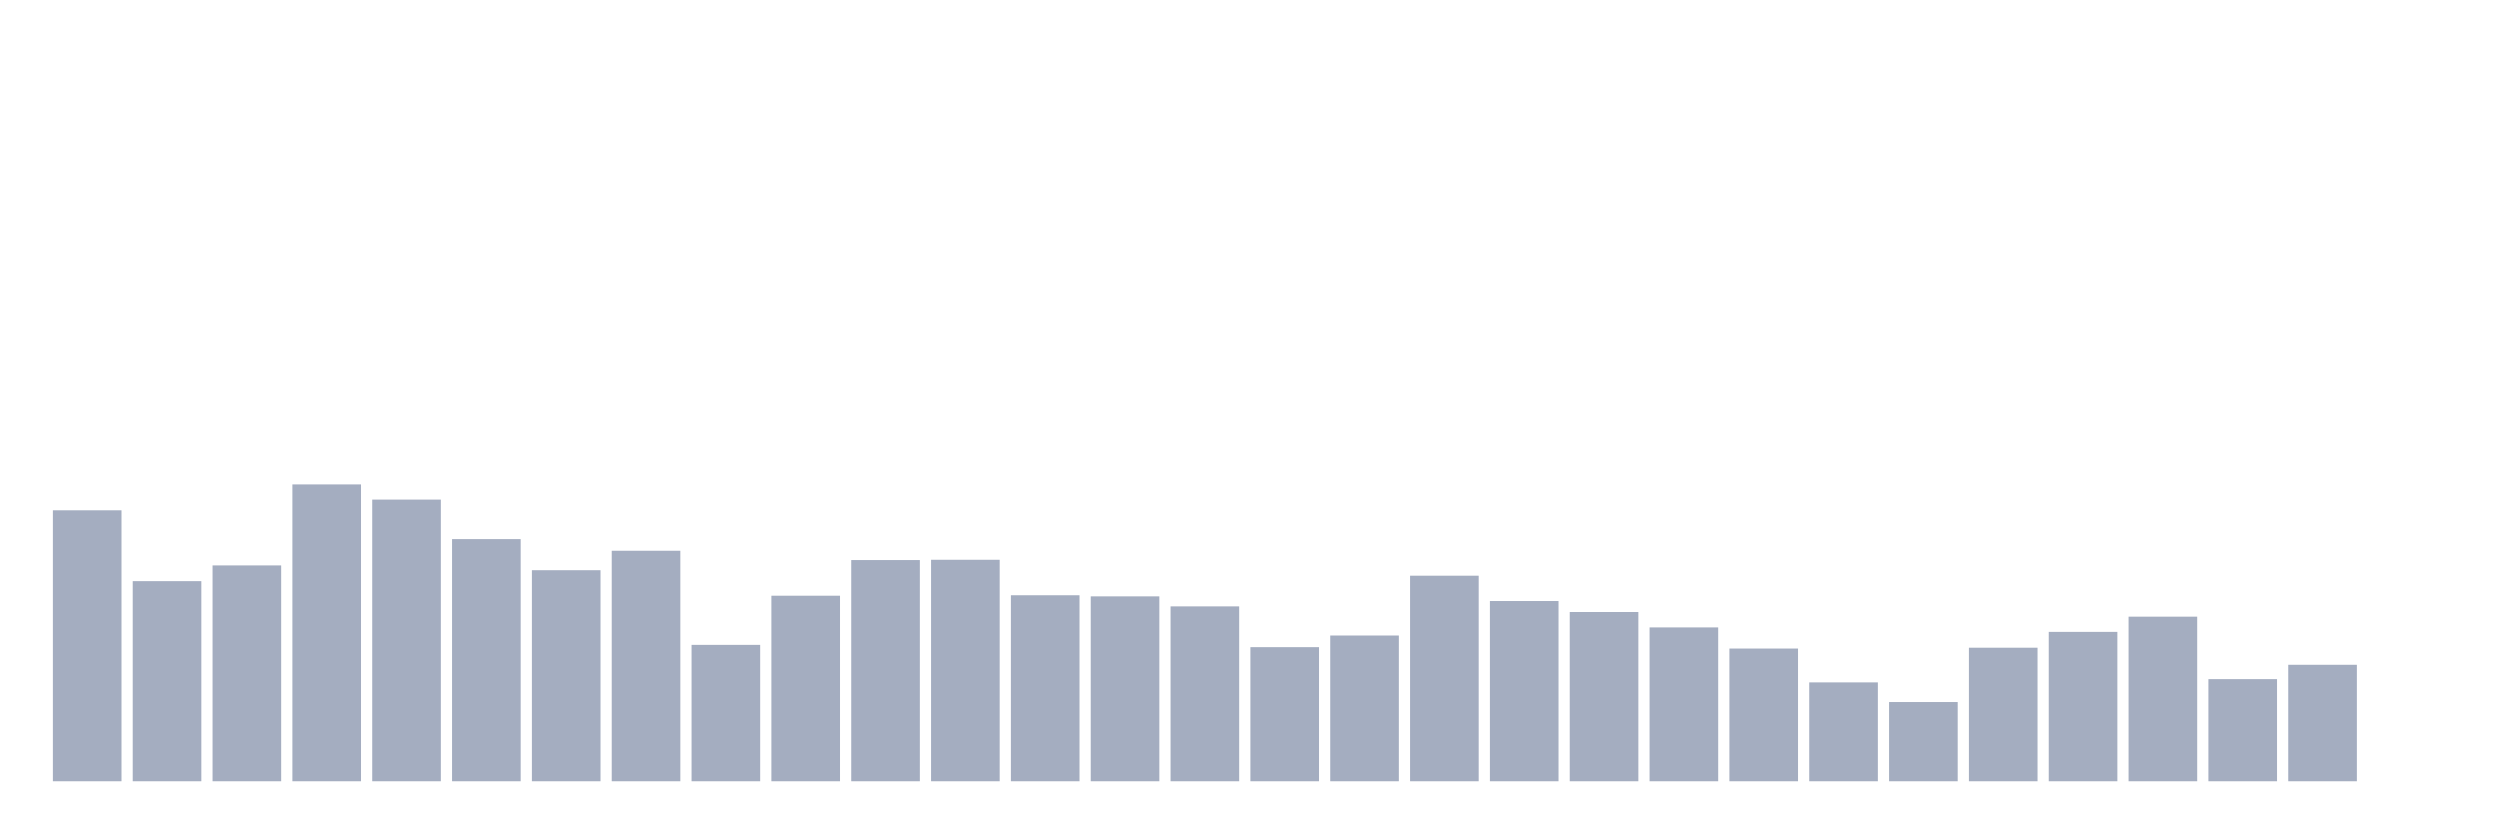 <svg xmlns="http://www.w3.org/2000/svg" viewBox="0 0 480 160"><g transform="translate(10,10)"><rect class="bar" x="0.153" width="13.175" y="87.976" height="52.024" fill="rgb(164,173,192)"></rect><rect class="bar" x="15.482" width="13.175" y="101.579" height="38.421" fill="rgb(164,173,192)"></rect><rect class="bar" x="30.81" width="13.175" y="98.558" height="41.442" fill="rgb(164,173,192)"></rect><rect class="bar" x="46.138" width="13.175" y="83.007" height="56.993" fill="rgb(164,173,192)"></rect><rect class="bar" x="61.466" width="13.175" y="85.921" height="54.079" fill="rgb(164,173,192)"></rect><rect class="bar" x="76.794" width="13.175" y="93.508" height="46.492" fill="rgb(164,173,192)"></rect><rect class="bar" x="92.123" width="13.175" y="99.478" height="40.522" fill="rgb(164,173,192)"></rect><rect class="bar" x="107.451" width="13.175" y="95.743" height="44.257" fill="rgb(164,173,192)"></rect><rect class="bar" x="122.779" width="13.175" y="113.814" height="26.186" fill="rgb(164,173,192)"></rect><rect class="bar" x="138.107" width="13.175" y="104.376" height="35.624" fill="rgb(164,173,192)"></rect><rect class="bar" x="153.436" width="13.175" y="97.53" height="42.47" fill="rgb(164,173,192)"></rect><rect class="bar" x="168.764" width="13.175" y="97.476" height="42.524" fill="rgb(164,173,192)"></rect><rect class="bar" x="184.092" width="13.175" y="104.287" height="35.713" fill="rgb(164,173,192)"></rect><rect class="bar" x="199.42" width="13.175" y="104.501" height="35.499" fill="rgb(164,173,192)"></rect><rect class="bar" x="214.748" width="13.175" y="106.423" height="33.577" fill="rgb(164,173,192)"></rect><rect class="bar" x="230.077" width="13.175" y="114.252" height="25.748" fill="rgb(164,173,192)"></rect><rect class="bar" x="245.405" width="13.175" y="112.017" height="27.983" fill="rgb(164,173,192)"></rect><rect class="bar" x="260.733" width="13.175" y="100.533" height="39.467" fill="rgb(164,173,192)"></rect><rect class="bar" x="276.061" width="13.175" y="105.395" height="34.605" fill="rgb(164,173,192)"></rect><rect class="bar" x="291.39" width="13.175" y="107.504" height="32.496" fill="rgb(164,173,192)"></rect><rect class="bar" x="306.718" width="13.175" y="110.462" height="29.538" fill="rgb(164,173,192)"></rect><rect class="bar" x="322.046" width="13.175" y="114.52" height="25.48" fill="rgb(164,173,192)"></rect><rect class="bar" x="337.374" width="13.175" y="121.017" height="18.983" fill="rgb(164,173,192)"></rect><rect class="bar" x="352.702" width="13.175" y="124.789" height="15.211" fill="rgb(164,173,192)"></rect><rect class="bar" x="368.031" width="13.175" y="114.359" height="25.641" fill="rgb(164,173,192)"></rect><rect class="bar" x="383.359" width="13.175" y="111.32" height="28.68" fill="rgb(164,173,192)"></rect><rect class="bar" x="398.687" width="13.175" y="108.398" height="31.602" fill="rgb(164,173,192)"></rect><rect class="bar" x="414.015" width="13.175" y="120.392" height="19.608" fill="rgb(164,173,192)"></rect><rect class="bar" x="429.344" width="13.175" y="117.639" height="22.361" fill="rgb(164,173,192)"></rect><rect class="bar" x="444.672" width="13.175" y="140" height="0" fill="rgb(164,173,192)"></rect></g></svg>